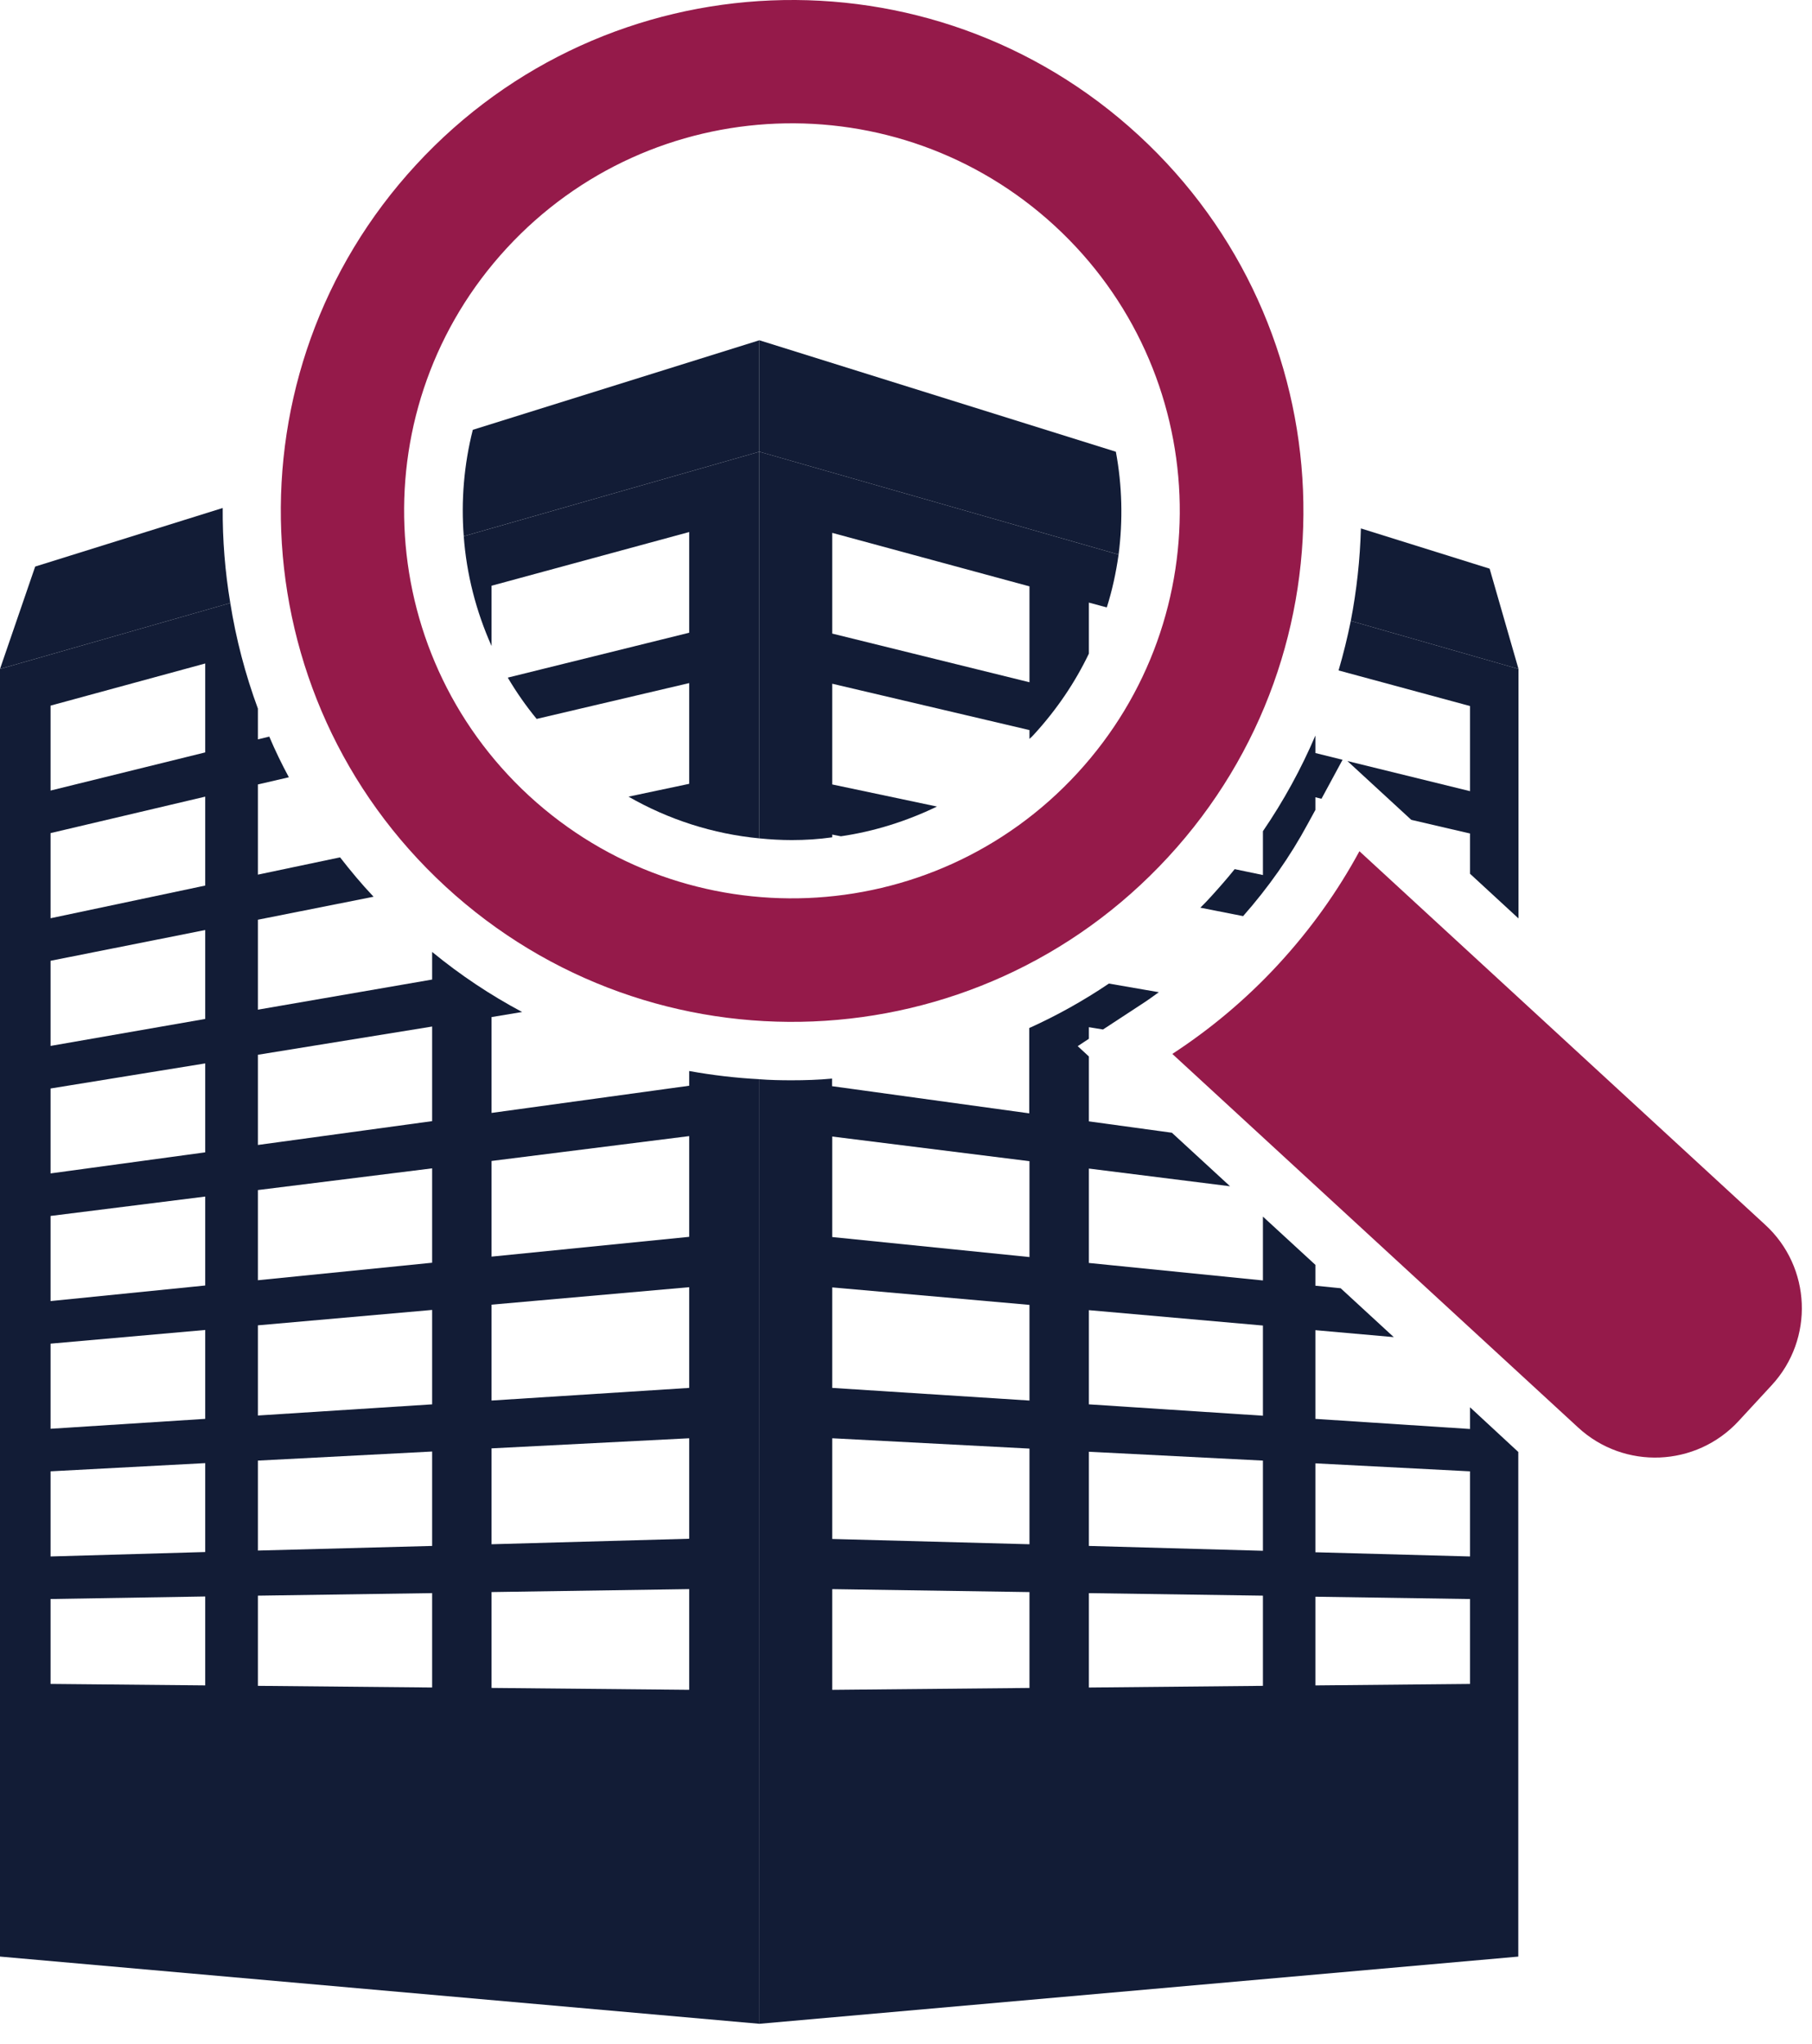 <svg width="86" height="97" viewBox="0 0 86 97" fill="none" xmlns="http://www.w3.org/2000/svg">
<path d="M32.71 50.83V51.529L23.33 52.819V48.27L24.78 48.029C23.28 47.23 21.85 46.279 20.51 45.179V46.489L12.24 47.919V43.65L17.73 42.559C17.16 41.959 16.64 41.33 16.14 40.69L12.24 41.51V37.23L13.71 36.889C13.37 36.26 13.06 35.62 12.78 34.959L12.24 35.09V33.63C11.64 32 11.2 30.32 10.93 28.619L0 31.75V92.859L36.04 96.049V51.219C34.92 51.16 33.81 51.029 32.71 50.83ZM9.74 79.989L2.4 79.919V75.889L9.74 75.769V79.989ZM9.74 73.659L2.4 73.87V69.829L9.74 69.439V73.659ZM9.74 67.339L2.4 67.809V63.77L9.74 63.12V67.339ZM9.74 61.01L2.4 61.749V57.709L9.74 56.789V61.01ZM9.74 54.69L2.4 55.69V51.66L9.74 50.469V54.69ZM9.74 48.359L2.4 49.639V45.599L9.74 44.139V48.359ZM9.74 42.029L2.4 43.58V39.539L9.74 37.809V42.029ZM9.74 35.709L2.4 37.52V33.489L9.74 31.489V35.709ZM20.51 80.089L12.24 80.01V75.73L20.51 75.609V80.089ZM20.51 73.37L12.24 73.589V69.32L20.51 68.889V73.37ZM20.51 66.65L12.24 67.18V62.9L20.51 62.169V66.65ZM20.51 59.929L12.24 60.76V56.48L20.51 55.45V59.929ZM20.51 53.209L12.24 54.34V50.059L20.51 48.719V53.209ZM32.71 80.199L23.33 80.109V75.559L32.71 75.419V80.199ZM32.71 73.029L23.33 73.29V68.739L32.71 68.26V73.029ZM32.71 65.87L23.33 66.469V61.919L32.71 61.09V65.87ZM32.71 58.7L23.33 59.639V55.099L32.71 53.919V58.7ZM22.01 25.45C22.14 27.239 22.59 29 23.33 30.66V27.799L32.71 25.25V30.029L24.1 32.16C24.5 32.84 24.96 33.499 25.47 34.12L32.71 32.419V37.2L29.83 37.809C31.73 38.9 33.85 39.58 36.04 39.789V21.439L22.01 25.45Z" fill="#121C36"/>
<path d="M10.93 28.619L0 31.749L1.67 26.889L10.57 24.109C10.56 25.619 10.68 27.129 10.93 28.619Z" fill="#121C36"/>
<path d="M36.04 16.149V21.439L22.01 25.449C21.88 23.759 22.02 22.059 22.44 20.399L36.04 16.149Z" fill="#121C36"/>
<path d="M52.96 21.439C53.26 23.039 53.3 24.689 53.09 26.319L36.04 21.439V16.149L52.96 21.439Z" fill="#121C36"/>
<path d="M72.07 31.749L64.11 29.469C64.39 28.019 64.55 26.549 64.59 25.079L70.7 26.989L72.07 31.749Z" fill="#121C36"/>
<path d="M69.77 37.549L63.95 36.119L66.98 38.909L69.77 39.559V41.469L72.07 43.589V31.749L64.11 29.469C63.95 30.259 63.76 31.039 63.53 31.819L69.77 33.509V37.549Z" fill="#121C36"/>
<path d="M62.08 39.079L62.43 38.439V37.839L62.72 37.909L63.72 36.059L62.43 35.739V34.909C61.76 36.479 60.93 37.999 59.94 39.449V41.529L58.6 41.249C58.24 41.699 57.86 42.129 57.47 42.559C57.31 42.739 57.14 42.909 56.97 43.079L59 43.479C60.19 42.129 61.23 40.659 62.08 39.079Z" fill="#121C36"/>
<path d="M69.77 66.79V67.82L62.43 67.34V63.13L66.15 63.46L63.63 61.14L62.43 61.02V60.03L59.94 57.74V60.77L51.68 59.94V55.46L58.38 56.3L55.62 53.76L51.68 53.22V50.14L51.15 49.65L51.68 49.3V48.75L52.35 48.86L54.12 47.7C54.42 47.51 54.71 47.3 55 47.09L52.63 46.68C51.43 47.49 50.16 48.2 48.85 48.79V52.84L39.49 51.55V51.19C38.85 51.25 38.21 51.27 37.57 51.27C37.05 51.27 36.54 51.26 36.03 51.22V96.05L72.06 92.86V68.91L69.77 66.79ZM48.86 80.11L39.5 80.2V75.42L48.86 75.56V80.11ZM48.86 73.29L39.5 73.04V68.26L48.86 68.75V73.29ZM48.86 66.47L39.5 65.87V61.1L48.86 61.93V66.47ZM48.86 59.66L39.5 58.71V53.94L48.86 55.11V59.66ZM59.94 80.01L51.68 80.09V75.61L59.94 75.73V80.01ZM59.94 73.6L51.68 73.37V68.9L59.94 69.32V73.6ZM59.94 67.19L51.68 66.65V62.18L59.94 62.91V67.19ZM69.77 79.92L62.43 79.99V75.78L69.77 75.89V79.92ZM69.77 73.87L62.43 73.67V69.45L69.77 69.83V73.87Z" fill="#121C36"/>
<path d="M39.5 39.739V39.609L39.91 39.69C41.5 39.459 43.04 38.969 44.47 38.279L39.5 37.23V32.45L48.86 34.65V35.069C48.95 34.989 49.02 34.919 49.09 34.84C50.16 33.669 51.03 32.38 51.68 31.02V28.599L52.53 28.829C52.79 28.009 52.97 27.169 53.09 26.32L36.04 21.439V39.789C36.55 39.84 37.06 39.87 37.58 39.87C38.22 39.87 38.86 39.83 39.5 39.739ZM39.5 25.29L48.86 27.829V32.38L39.5 30.07V25.29Z" fill="#121C36"/>
<path d="M60.68 45.759C59.15 47.419 57.45 48.839 55.64 50.019L74.9 67.749C77.09 69.769 80.5 69.629 82.52 67.439L84.09 65.739C86.11 63.549 85.97 60.139 83.78 58.129L64.52 40.399C63.49 42.299 62.21 44.099 60.68 45.759Z" fill="#951A4A"/>
<path d="M19.75 7.819C10.67 17.659 11.29 32.999 21.15 42.079C31.01 51.159 46.36 50.529 55.44 40.679C64.52 30.839 63.9 15.499 54.04 6.419C44.18 -2.661 28.83 -2.031 19.75 7.819ZM51.12 36.709C44.23 44.179 32.59 44.649 25.11 37.769C17.64 30.879 17.16 19.249 24.05 11.779C30.94 4.309 42.58 3.839 50.06 10.719C57.54 17.609 58.01 29.239 51.12 36.709Z" fill="#951A4A"/>
</svg>
